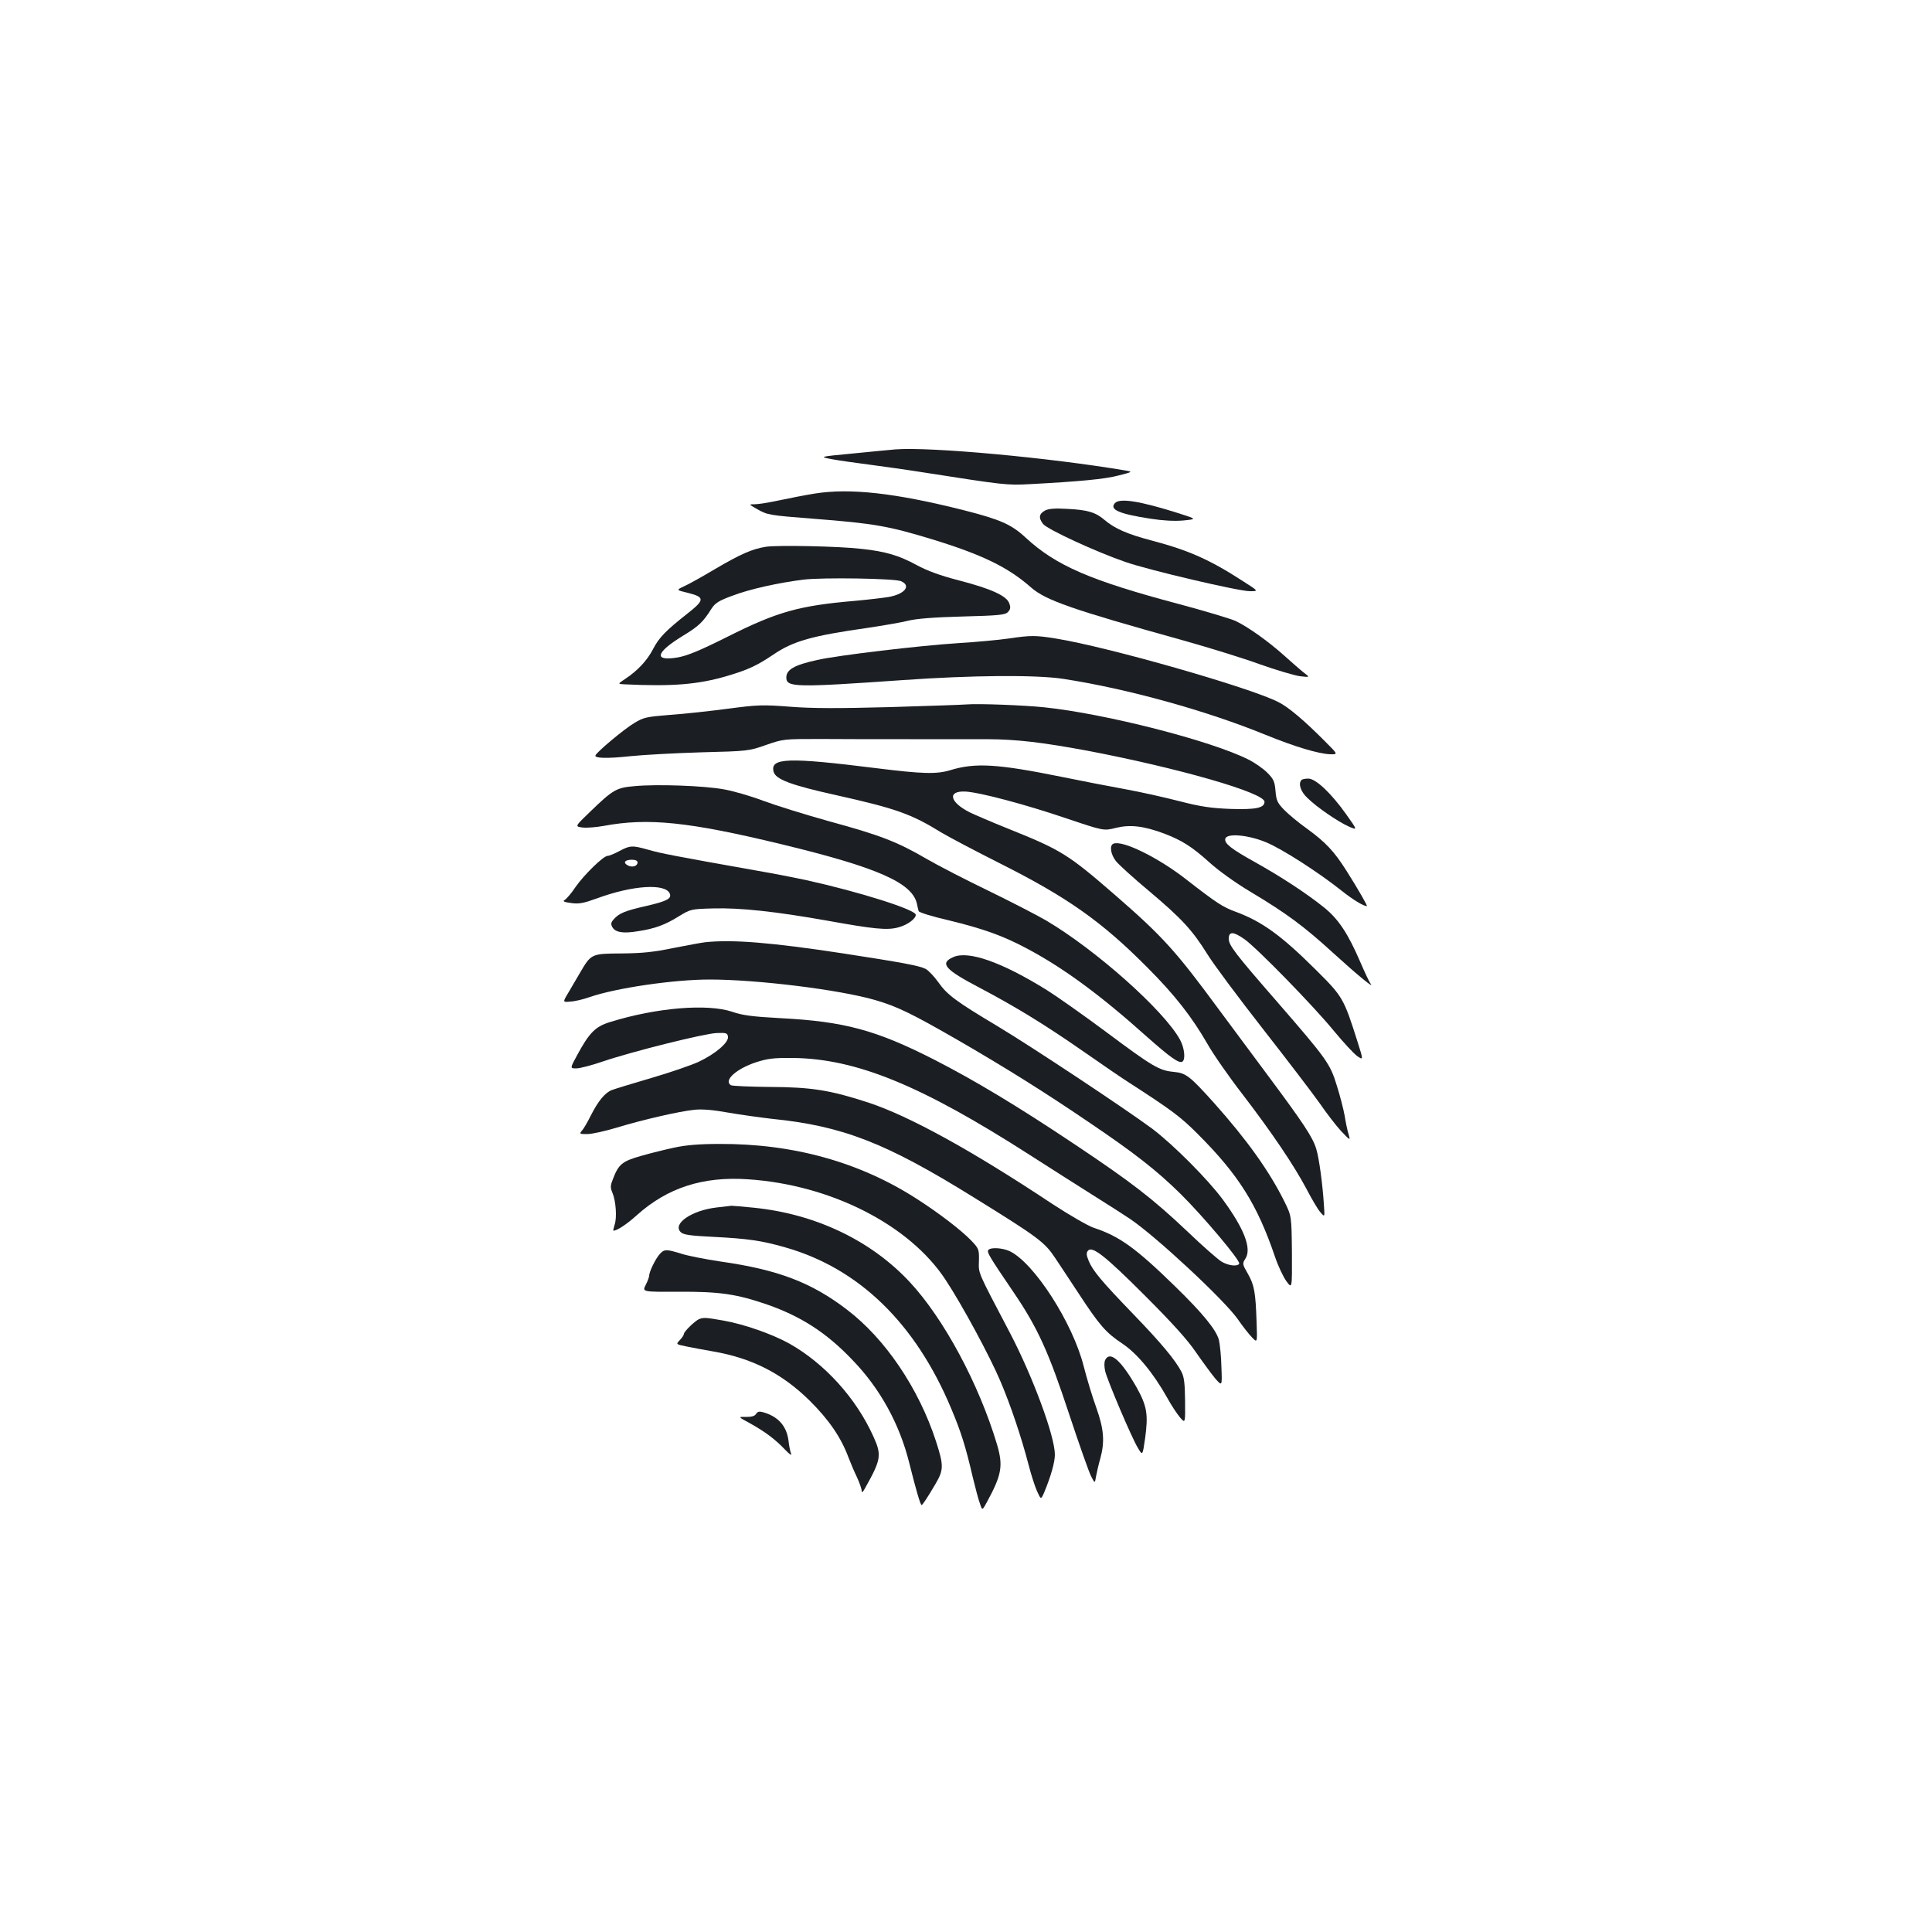 <?xml version="1.0" standalone="no"?>
<!DOCTYPE svg PUBLIC "-//W3C//DTD SVG 20010904//EN"
 "http://www.w3.org/TR/2001/REC-SVG-20010904/DTD/svg10.dtd">
<svg version="1.0" xmlns="http://www.w3.org/2000/svg"
 width="1000pt" height="1000pt" viewBox="0 0 1000 1000"
 preserveAspectRatio="xMidYMid meet">
<g transform="translate(0,1000) scale(0.1,-0.1)"
fill="#1b1f23" stroke="none">
<path d="M4635 7674 c-22 -2 -120 -11 -218 -21 -179 -17 -179 -17 -110 -30 37
-7 124 -19 193 -28 69 -9 197 -27 285 -41 416 -65 426 -66 545 -60 260 14 389
26 460 45 71 18 73 19 40 25 -395 67 -1015 124 -1195 110z"/>
<path d="M4215 7445 c-49 -8 -132 -24 -183 -35 -51 -11 -107 -20 -125 -20 -32
0 -32 0 10 -24 55 -32 64 -33 293 -51 312 -24 390 -38 610 -105 265 -81 398
-146 517 -251 76 -66 209 -113 788 -274 132 -37 310 -92 395 -123 85 -30 179
-58 208 -62 53 -6 53 -6 20 19 -18 14 -62 53 -98 85 -83 75 -191 152 -255 182
-27 12 -160 52 -295 88 -455 121 -634 198 -791 343 -74 69 -132 94 -320 142
-353 89 -589 116 -774 86z"/>
<path d="M5770 7395 c-28 -33 23 -55 186 -80 64 -10 124 -13 169 -9 70 7 70 7
-20 36 -205 65 -311 82 -335 53z"/>
<path d="M5410 7358 c-32 -17 -36 -38 -11 -70 22 -28 275 -145 427 -197 120
-42 585 -151 643 -151 46 0 46 0 -34 51 -174 113 -284 161 -473 211 -126 33
-192 62 -244 106 -46 40 -88 53 -193 58 -64 4 -97 1 -115 -8z"/>
<path d="M3965 7170 c-72 -11 -134 -39 -265 -116 -64 -38 -135 -78 -158 -88
-43 -20 -43 -20 20 -35 87 -22 86 -36 -4 -107 -112 -88 -147 -124 -178 -184
-30 -58 -79 -111 -144 -154 -39 -26 -39 -26 -5 -28 250 -12 382 -1 532 43 111
33 155 54 240 111 103 70 199 97 487 138 80 12 174 28 210 37 44 11 134 18
282 22 188 5 220 8 235 23 13 14 15 23 7 45 -13 39 -95 76 -261 119 -97 25
-162 49 -218 79 -91 50 -163 71 -285 84 -120 14 -435 20 -495 11z m698 -178
c55 -23 21 -67 -64 -82 -30 -5 -108 -14 -174 -20 -290 -25 -401 -56 -660 -186
-144 -72 -207 -98 -258 -107 -125 -21 -114 25 26 111 84 51 106 72 150 142 19
29 38 41 109 67 89 34 239 67 368 83 102 12 468 6 503 -8z"/>
<path d="M5220 6695 c-47 -7 -165 -18 -262 -24 -192 -12 -624 -63 -728 -87
-119 -26 -160 -50 -160 -91 0 -51 47 -52 605 -13 354 25 689 28 830 6 331 -51
739 -164 1047 -290 150 -61 270 -97 332 -100 42 -1 42 -1 -24 65 -107 108
-192 180 -243 205 -148 76 -884 286 -1152 329 -105 17 -130 17 -245 0z"/>
<path d="M5005 6354 c-22 -2 -202 -8 -400 -14 -266 -7 -401 -7 -515 2 -142 11
-169 10 -320 -10 -91 -12 -226 -27 -300 -32 -125 -10 -139 -13 -188 -43 -51
-30 -194 -150 -200 -167 -6 -15 61 -17 181 -4 67 7 232 16 367 20 241 6 247 7
335 38 89 31 92 31 280 31 105 -1 314 -1 465 -1 151 0 331 0 400 0 155 -1 282
-16 520 -60 467 -89 915 -217 915 -264 0 -32 -45 -41 -175 -37 -101 4 -152 11
-265 40 -77 20 -203 48 -280 62 -77 14 -228 43 -335 65 -326 66 -442 73 -570
34 -72 -22 -144 -20 -385 10 -456 57 -549 54 -531 -18 10 -40 91 -70 321 -121
313 -70 390 -97 549 -195 35 -21 171 -93 302 -159 348 -175 526 -300 764 -540
141 -141 230 -256 309 -393 29 -52 111 -170 183 -263 151 -197 266 -367 332
-492 25 -48 56 -101 69 -116 24 -28 24 -28 20 30 -7 113 -25 246 -40 296 -18
60 -65 131 -245 373 -74 99 -192 258 -263 354 -219 298 -289 375 -533 587
-243 211 -280 234 -552 343 -85 34 -175 73 -200 85 -105 53 -118 112 -24 108
76 -4 312 -67 524 -139 193 -65 193 -65 256 -49 74 18 144 10 251 -30 91 -35
142 -67 232 -148 46 -42 135 -106 212 -152 189 -113 279 -180 430 -318 124
-113 220 -192 192 -157 -6 8 -29 57 -51 108 -65 151 -114 225 -190 286 -92 74
-226 161 -357 234 -122 68 -158 96 -153 120 6 31 119 21 212 -18 82 -34 272
-156 391 -251 58 -46 112 -79 130 -79 5 0 -51 97 -107 185 -63 99 -106 145
-202 215 -45 32 -99 77 -120 99 -34 35 -40 48 -44 97 -4 49 -10 62 -43 95 -21
21 -65 52 -98 68 -192 97 -739 237 -1056 270 -106 11 -343 20 -400 15z"/>
<path d="M6737 5963 c-19 -18 -5 -61 31 -94 51 -50 158 -122 213 -147 46 -20
46 -20 -13 63 -78 110 -158 185 -196 185 -16 0 -32 -3 -35 -7z"/>
<path d="M3285 5931 c-95 -8 -112 -18 -230 -132 -80 -77 -80 -77 -41 -82 21
-3 71 1 110 8 230 43 439 22 926 -96 491 -119 672 -198 696 -307 3 -15 7 -32
9 -38 2 -7 71 -28 153 -47 182 -44 285 -81 410 -148 186 -99 376 -238 617
-454 122 -108 168 -141 185 -130 17 11 11 71 -12 113 -82 151 -436 466 -694
618 -50 29 -184 98 -299 154 -114 55 -258 129 -320 165 -151 88 -239 122 -503
194 -123 34 -276 82 -341 106 -66 25 -159 52 -208 60 -101 18 -341 27 -458 16z"/>
<path d="M5763 5633 c-21 -8 -15 -54 13 -90 14 -18 90 -87 169 -153 170 -143
226 -203 305 -330 32 -52 162 -226 287 -386 126 -161 258 -334 294 -385 35
-51 85 -116 111 -144 48 -50 48 -50 38 -15 -6 19 -15 62 -20 95 -6 33 -24 104
-41 157 -34 112 -52 137 -308 432 -217 249 -251 293 -251 327 0 39 24 38 81
-2 64 -45 359 -347 464 -476 50 -60 104 -119 121 -130 31 -21 31 -21 -1 80
-70 220 -75 229 -214 367 -179 178 -278 250 -416 301 -66 24 -98 45 -255 167
-144 113 -331 205 -377 185z"/>
<path d="M3206 5595 c-26 -14 -53 -25 -61 -25 -22 0 -123 -99 -166 -161 -21
-32 -47 -62 -56 -67 -12 -7 -5 -11 33 -16 41 -6 64 -1 134 24 184 68 356 79
377 24 10 -26 -17 -39 -125 -64 -106 -24 -138 -37 -165 -68 -15 -16 -16 -25
-8 -40 15 -28 56 -35 133 -22 87 13 141 33 213 78 59 36 62 37 177 40 139 4
323 -16 588 -63 244 -44 312 -51 370 -35 46 12 90 44 90 65 0 27 -297 120
-565 179 -60 13 -177 36 -260 50 -416 74 -495 89 -557 107 -85 24 -96 24 -152
-6z m94 -59 c0 -19 -28 -28 -51 -15 -26 14 -15 29 22 29 18 0 29 -5 29 -14z"/>
<path d="M3650 5123 c-19 -2 -93 -16 -165 -30 -102 -21 -160 -27 -267 -28
-158 -1 -158 -1 -217 -102 -19 -32 -46 -79 -61 -104 -28 -47 -28 -47 14 -43
22 1 67 12 98 23 135 47 435 91 621 91 245 0 669 -52 856 -106 114 -33 190
-70 428 -207 244 -141 455 -273 678 -425 240 -162 353 -251 476 -372 118 -117
312 -347 303 -361 -9 -16 -58 -10 -93 12 -19 12 -98 81 -175 155 -180 170
-287 253 -582 450 -293 196 -517 331 -728 439 -300 153 -465 198 -796 215
-148 8 -198 15 -250 33 -127 43 -391 22 -632 -53 -76 -23 -108 -55 -171 -172
-37 -68 -37 -68 -4 -68 18 0 80 16 138 36 153 52 526 145 589 147 49 2 55 0
58 -19 4 -30 -65 -89 -152 -130 -39 -18 -150 -56 -246 -84 -96 -28 -187 -56
-203 -62 -36 -14 -71 -57 -109 -132 -17 -34 -37 -69 -46 -78 -14 -17 -12 -18
27 -18 24 0 93 15 155 34 136 41 322 84 402 92 40 4 97 -1 174 -15 63 -11 165
-25 225 -32 367 -37 590 -124 1044 -406 336 -208 368 -232 423 -315 19 -29 74
-111 121 -183 108 -165 141 -203 227 -260 76 -51 159 -151 231 -279 21 -39 52
-85 67 -103 27 -31 27 -31 26 86 -1 91 -5 124 -19 151 -32 61 -105 149 -250
299 -164 170 -209 224 -230 275 -12 29 -13 41 -4 52 22 27 89 -26 294 -231
141 -141 220 -228 265 -294 36 -52 81 -113 100 -136 36 -41 36 -41 32 59 -1
56 -8 119 -13 141 -15 53 -82 136 -230 280 -200 195 -286 257 -418 300 -29 10
-125 65 -215 124 -417 277 -739 454 -951 524 -199 65 -296 80 -510 81 -104 1
-196 5 -202 9 -39 25 28 85 131 119 60 19 90 23 191 22 328 -4 664 -142 1225
-502 107 -69 256 -163 330 -210 74 -46 159 -101 189 -121 135 -91 485 -417
557 -518 26 -38 60 -81 75 -96 27 -28 27 -28 23 80 -5 155 -12 192 -45 250
-29 50 -29 53 -13 78 34 52 -6 155 -116 305 -77 105 -258 286 -365 367 -136
101 -621 423 -801 531 -216 129 -262 163 -308 229 -21 29 -50 60 -65 68 -34
17 -121 33 -426 80 -374 57 -573 73 -715 58z"/>
<path d="M4934 5046 c-72 -32 -45 -64 141 -161 185 -98 334 -189 535 -329 96
-67 200 -138 230 -157 226 -146 270 -179 359 -268 212 -212 308 -365 400 -635
16 -48 43 -105 59 -127 30 -41 30 -41 29 148 -2 189 -2 189 -39 264 -78 157
-192 317 -364 510 -126 140 -145 155 -209 161 -75 7 -109 27 -349 206 -121 90
-259 187 -307 217 -235 146 -407 206 -485 171z"/>
<path d="M3490 4060 c-47 -10 -124 -29 -172 -43 -96 -27 -116 -43 -144 -116
-15 -37 -16 -47 -4 -75 18 -42 24 -130 11 -166 -5 -17 -8 -30 -6 -30 19 0 70
34 121 80 158 142 342 202 575 186 428 -28 836 -235 1023 -520 86 -130 231
-399 284 -525 54 -127 108 -288 146 -433 13 -51 33 -113 44 -137 20 -44 20
-44 37 -5 34 82 55 155 55 195 0 95 -114 403 -232 629 -171 326 -163 306 -161
374 1 59 0 63 -40 105 -52 54 -167 142 -279 214 -297 192 -642 288 -1026 286
-102 0 -173 -6 -232 -19z"/>
<path d="M3708 3750 c-128 -15 -228 -84 -185 -127 13 -14 47 -19 169 -25 177
-9 249 -19 371 -54 382 -108 676 -393 861 -836 51 -121 75 -199 110 -350 14
-57 30 -120 38 -140 12 -37 12 -37 35 5 78 143 86 189 54 299 -94 315 -276
653 -452 842 -201 216 -489 353 -808 385 -57 6 -108 10 -115 10 -6 -1 -41 -5
-78 -9z"/>
<path d="M5115 3529 c-7 -11 5 -32 130 -216 126 -185 183 -311 289 -633 52
-157 103 -302 114 -322 19 -37 19 -37 25 0 4 20 13 62 22 92 24 88 19 153 -21
265 -20 55 -49 151 -65 214 -57 225 -257 535 -383 595 -39 18 -102 21 -111 5z"/>
<path d="M3414 3508 c-22 -25 -54 -91 -54 -111 0 -7 -8 -29 -18 -48 -18 -36
-18 -36 172 -35 211 1 299 -12 456 -66 178 -62 310 -148 443 -288 143 -148
243 -331 293 -531 35 -140 58 -219 64 -219 5 0 29 36 72 109 43 73 43 96 3
220 -89 274 -263 532 -462 683 -183 140 -356 206 -651 248 -80 12 -173 30
-206 41 -78 24 -88 24 -112 -3z"/>
<path d="M3620 3173 c-20 -7 -80 -65 -80 -77 0 -5 -9 -20 -21 -32 -21 -22 -21
-22 33 -33 29 -6 92 -18 139 -26 202 -35 357 -114 500 -255 99 -98 162 -190
200 -292 11 -29 31 -76 45 -105 13 -28 24 -60 24 -70 0 -12 7 -6 19 17 82 146
85 169 42 264 -90 200 -253 379 -436 482 -88 49 -237 101 -342 119 -91 16
-100 16 -123 8z"/>
<path d="M5721 2962 c-6 -11 -6 -33 -1 -58 12 -50 138 -347 170 -399 24 -40
24 -40 37 50 17 124 10 167 -44 264 -80 140 -137 190 -162 143z"/>
<path d="M3913 2681 c-7 -11 -23 -15 -52 -15 -42 1 -42 1 21 -33 79 -44 132
-84 182 -137 22 -23 35 -32 31 -21 -5 11 -11 43 -14 70 -10 74 -53 123 -130
145 -21 6 -30 4 -38 -9z"/>
</g>
</svg>

